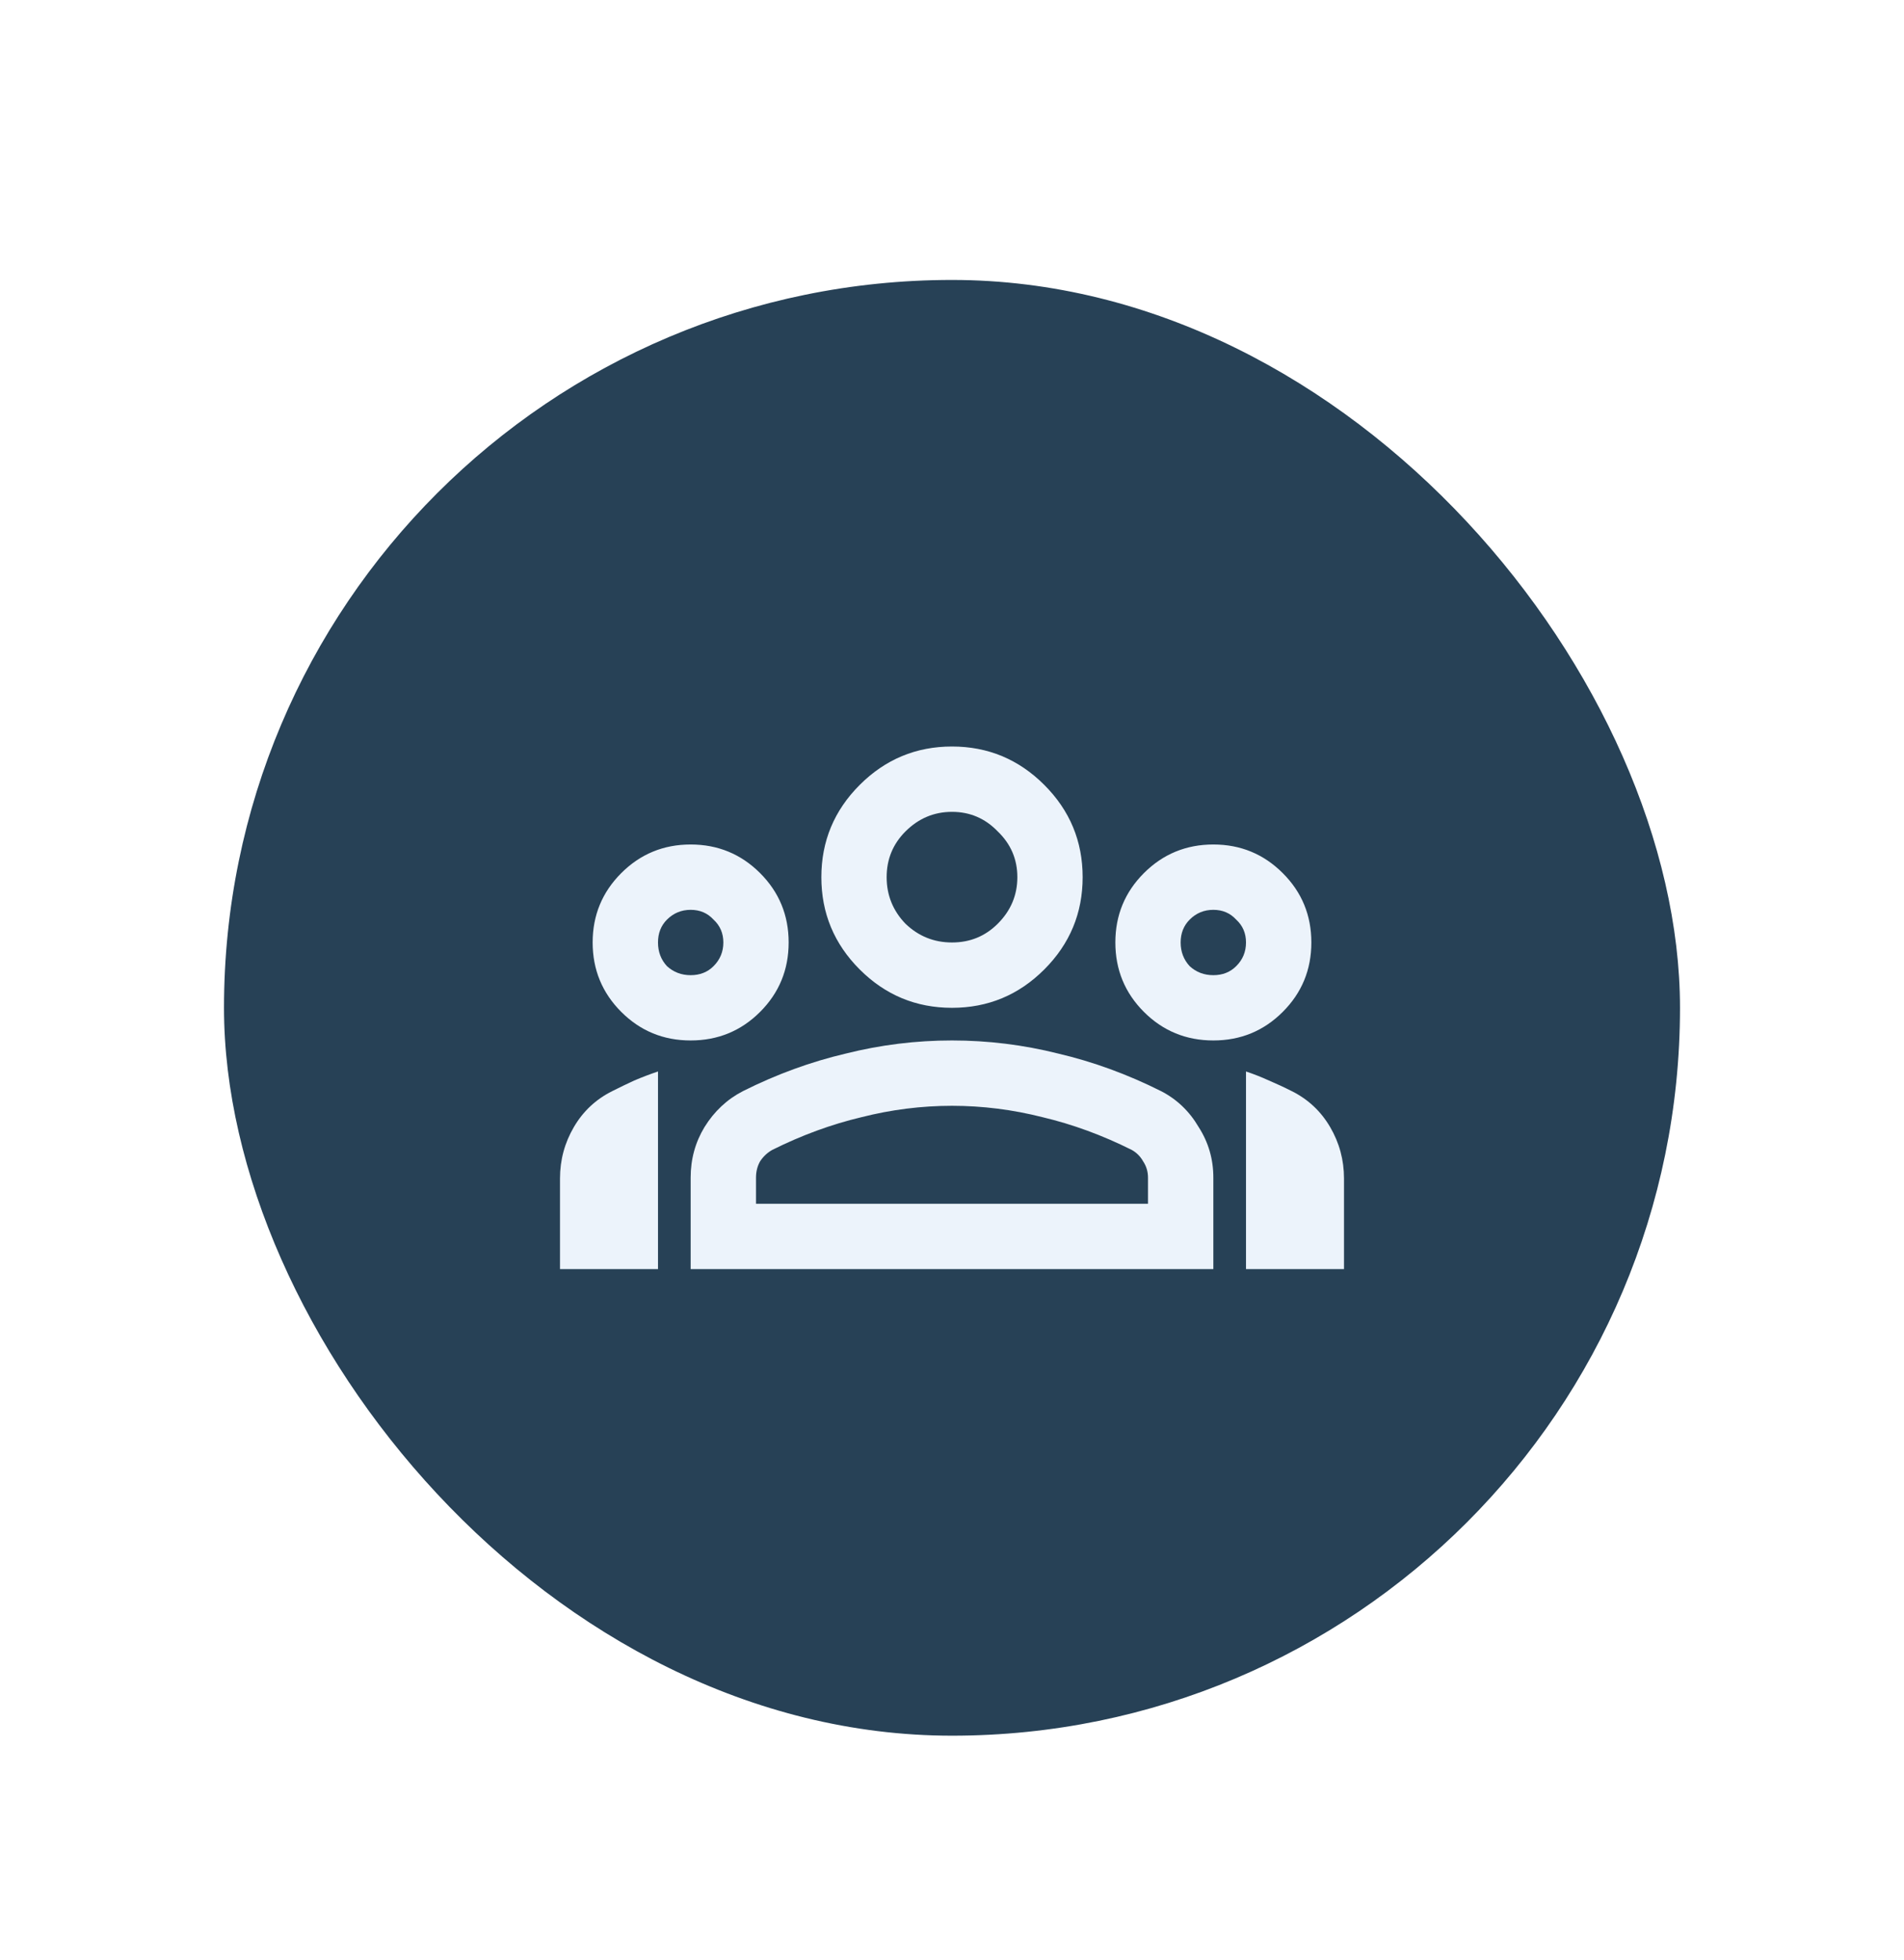 <svg width="34" height="35" viewBox="0 0 34 35" fill="none" xmlns="http://www.w3.org/2000/svg">
<g filter="url(#filter0_d_145_475)">
<rect x="4" width="26" height="26" rx="13" fill="#274156"/>
<path d="M10 17.667V16.048C10 15.717 10.083 15.411 10.248 15.129C10.413 14.847 10.642 14.633 10.933 14.488C11.069 14.419 11.201 14.356 11.327 14.298C11.463 14.24 11.604 14.186 11.75 14.137V17.667H10ZM12.333 13.583C11.847 13.583 11.434 13.413 11.094 13.073C10.754 12.733 10.583 12.319 10.583 11.833C10.583 11.347 10.754 10.934 11.094 10.594C11.434 10.254 11.847 10.083 12.333 10.083C12.819 10.083 13.233 10.254 13.573 10.594C13.913 10.934 14.083 11.347 14.083 11.833C14.083 12.319 13.913 12.733 13.573 13.073C13.233 13.413 12.819 13.583 12.333 13.583ZM12.333 12.417C12.499 12.417 12.635 12.363 12.742 12.256C12.858 12.14 12.917 11.999 12.917 11.833C12.917 11.668 12.858 11.532 12.742 11.425C12.635 11.308 12.499 11.25 12.333 11.25C12.168 11.25 12.027 11.308 11.91 11.425C11.803 11.532 11.75 11.668 11.75 11.833C11.75 11.999 11.803 12.14 11.91 12.256C12.027 12.363 12.168 12.417 12.333 12.417ZM12.333 17.667V16.033C12.333 15.703 12.416 15.401 12.581 15.129C12.756 14.847 12.985 14.633 13.267 14.488C13.869 14.186 14.482 13.963 15.104 13.817C15.726 13.661 16.358 13.583 17 13.583C17.642 13.583 18.274 13.661 18.896 13.817C19.518 13.963 20.131 14.186 20.733 14.488C21.015 14.633 21.239 14.847 21.404 15.129C21.579 15.401 21.667 15.703 21.667 16.033V17.667H12.333ZM13.5 16.5H20.5V16.033C20.5 15.926 20.471 15.829 20.413 15.742C20.364 15.654 20.296 15.586 20.208 15.537C19.683 15.275 19.154 15.081 18.619 14.954C18.084 14.818 17.544 14.75 17 14.75C16.456 14.75 15.916 14.818 15.381 14.954C14.847 15.081 14.317 15.275 13.792 15.537C13.704 15.586 13.631 15.654 13.573 15.742C13.524 15.829 13.5 15.926 13.5 16.033V16.5ZM17 13C16.358 13 15.809 12.772 15.352 12.315C14.895 11.858 14.667 11.308 14.667 10.667C14.667 10.025 14.895 9.476 15.352 9.019C15.809 8.562 16.358 8.333 17 8.333C17.642 8.333 18.191 8.562 18.648 9.019C19.105 9.476 19.333 10.025 19.333 10.667C19.333 11.308 19.105 11.858 18.648 12.315C18.191 12.772 17.642 13 17 13ZM17 11.833C17.321 11.833 17.593 11.722 17.817 11.498C18.05 11.265 18.167 10.988 18.167 10.667C18.167 10.346 18.05 10.074 17.817 9.85C17.593 9.617 17.321 9.5 17 9.5C16.679 9.5 16.402 9.617 16.169 9.85C15.945 10.074 15.833 10.346 15.833 10.667C15.833 10.988 15.945 11.265 16.169 11.498C16.402 11.722 16.679 11.833 17 11.833ZM21.667 13.583C21.181 13.583 20.767 13.413 20.427 13.073C20.087 12.733 19.917 12.319 19.917 11.833C19.917 11.347 20.087 10.934 20.427 10.594C20.767 10.254 21.181 10.083 21.667 10.083C22.153 10.083 22.566 10.254 22.906 10.594C23.247 10.934 23.417 11.347 23.417 11.833C23.417 12.319 23.247 12.733 22.906 13.073C22.566 13.413 22.153 13.583 21.667 13.583ZM21.667 12.417C21.832 12.417 21.968 12.363 22.075 12.256C22.192 12.14 22.25 11.999 22.25 11.833C22.25 11.668 22.192 11.532 22.075 11.425C21.968 11.308 21.832 11.25 21.667 11.25C21.501 11.25 21.36 11.308 21.244 11.425C21.137 11.532 21.083 11.668 21.083 11.833C21.083 11.999 21.137 12.14 21.244 12.256C21.36 12.363 21.501 12.417 21.667 12.417ZM22.25 17.667V14.137C22.396 14.186 22.532 14.24 22.658 14.298C22.794 14.356 22.931 14.419 23.067 14.488C23.358 14.633 23.587 14.847 23.752 15.129C23.917 15.411 24 15.717 24 16.048V17.667H22.25Z" fill="#ECF3FB"/>
</g>
<defs>
<filter id="filter0_d_145_475" x="0" y="0" width="34" height="35" filterUnits="userSpaceOnUse" color-interpolation-filters="sRGB">
<feFlood flood-opacity="0" result="BackgroundImageFix"/>
<feColorMatrix in="SourceAlpha" type="matrix" values="0 0 0 0 0 0 0 0 0 0 0 0 0 0 0 0 0 0 127 0" result="hardAlpha"/>
<feOffset dy="5"/>
<feGaussianBlur stdDeviation="2"/>
<feComposite in2="hardAlpha" operator="out"/>
<feColorMatrix type="matrix" values="0 0 0 0 0 0 0 0 0 0 0 0 0 0 0 0 0 0 0.25 0"/>
<feBlend mode="normal" in2="BackgroundImageFix" result="effect1_dropShadow_145_475"/>
<feBlend mode="normal" in="SourceGraphic" in2="effect1_dropShadow_145_475" result="shape"/>
</filter>
</defs>
</svg>

